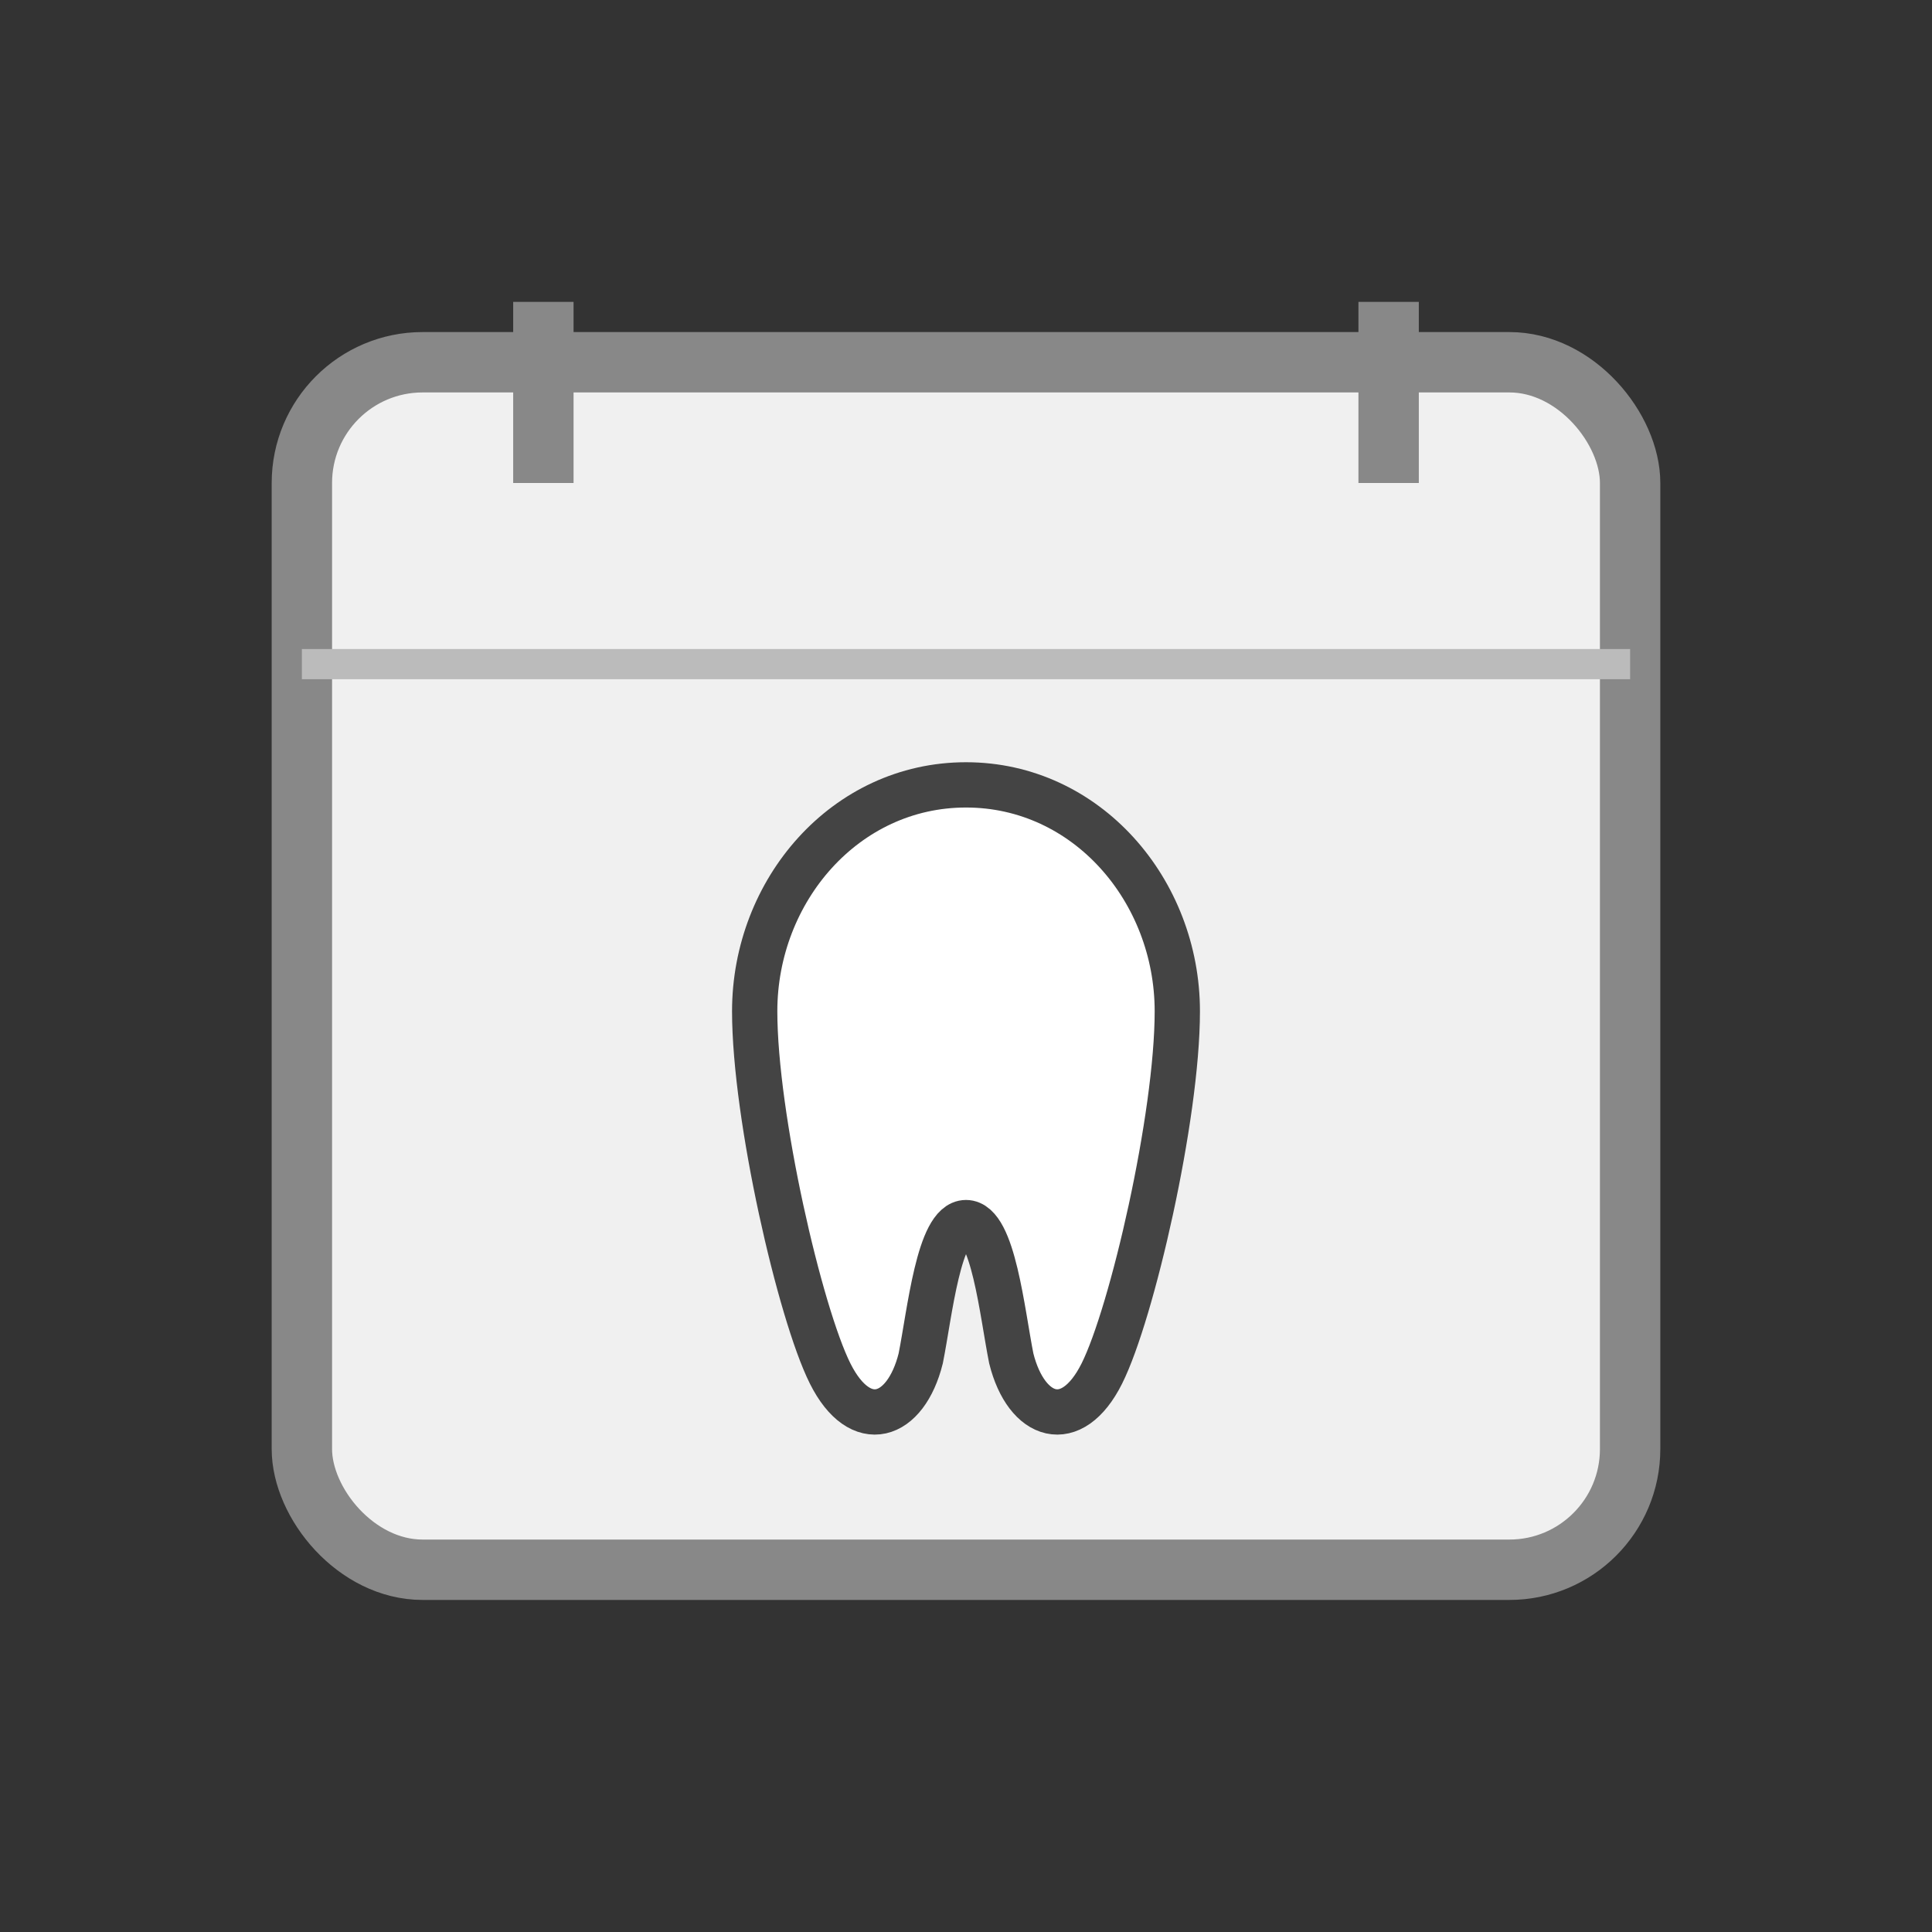 <svg width="200" height="200" viewBox="0 0 64 64" xmlns="http://www.w3.org/2000/svg">
  <rect x="0" y="0" width="64" height="64" fill="#333333" stroke="none"/>
  <!-- Calendar Base -->
  <rect x="10" y="12" width="44" height="40" rx="4" ry="4" fill="#f0f0f0" stroke="#888" stroke-width="2"></rect>
  <!-- Calendar Top Rings -->
  <line x1="18" y1="10" x2="18" y2="16" stroke="#888" stroke-width="2"></line>
  <line x1="46" y1="10" x2="46" y2="16" stroke="#888" stroke-width="2"></line>
  <!-- Calendar Divider -->
  <line x1="10" y1="22" x2="54" y2="22" stroke="#bbb" stroke-width="1"></line>

  <!-- Improved Tooth Icon -->
  <path d="
    M32 26
    c-4 0 -7 3.5 -7 7.5
    c0 3.5 1.5 10 2.5 12
    c1 2 2.5 1.5 3 -0.5
    c0.3 -1.5 0.6 -4.5 1.5 -4.5
    s1.2 3 1.5 4.5
    c0.5 2 2 2.5 3 0.5
    c1 -2 2.5 -8.5 2.5 -12
    c0 -4 -3 -7.5 -7 -7.5
    z" fill="#fff" stroke="#444" stroke-width="1.5"></path>

</svg>
